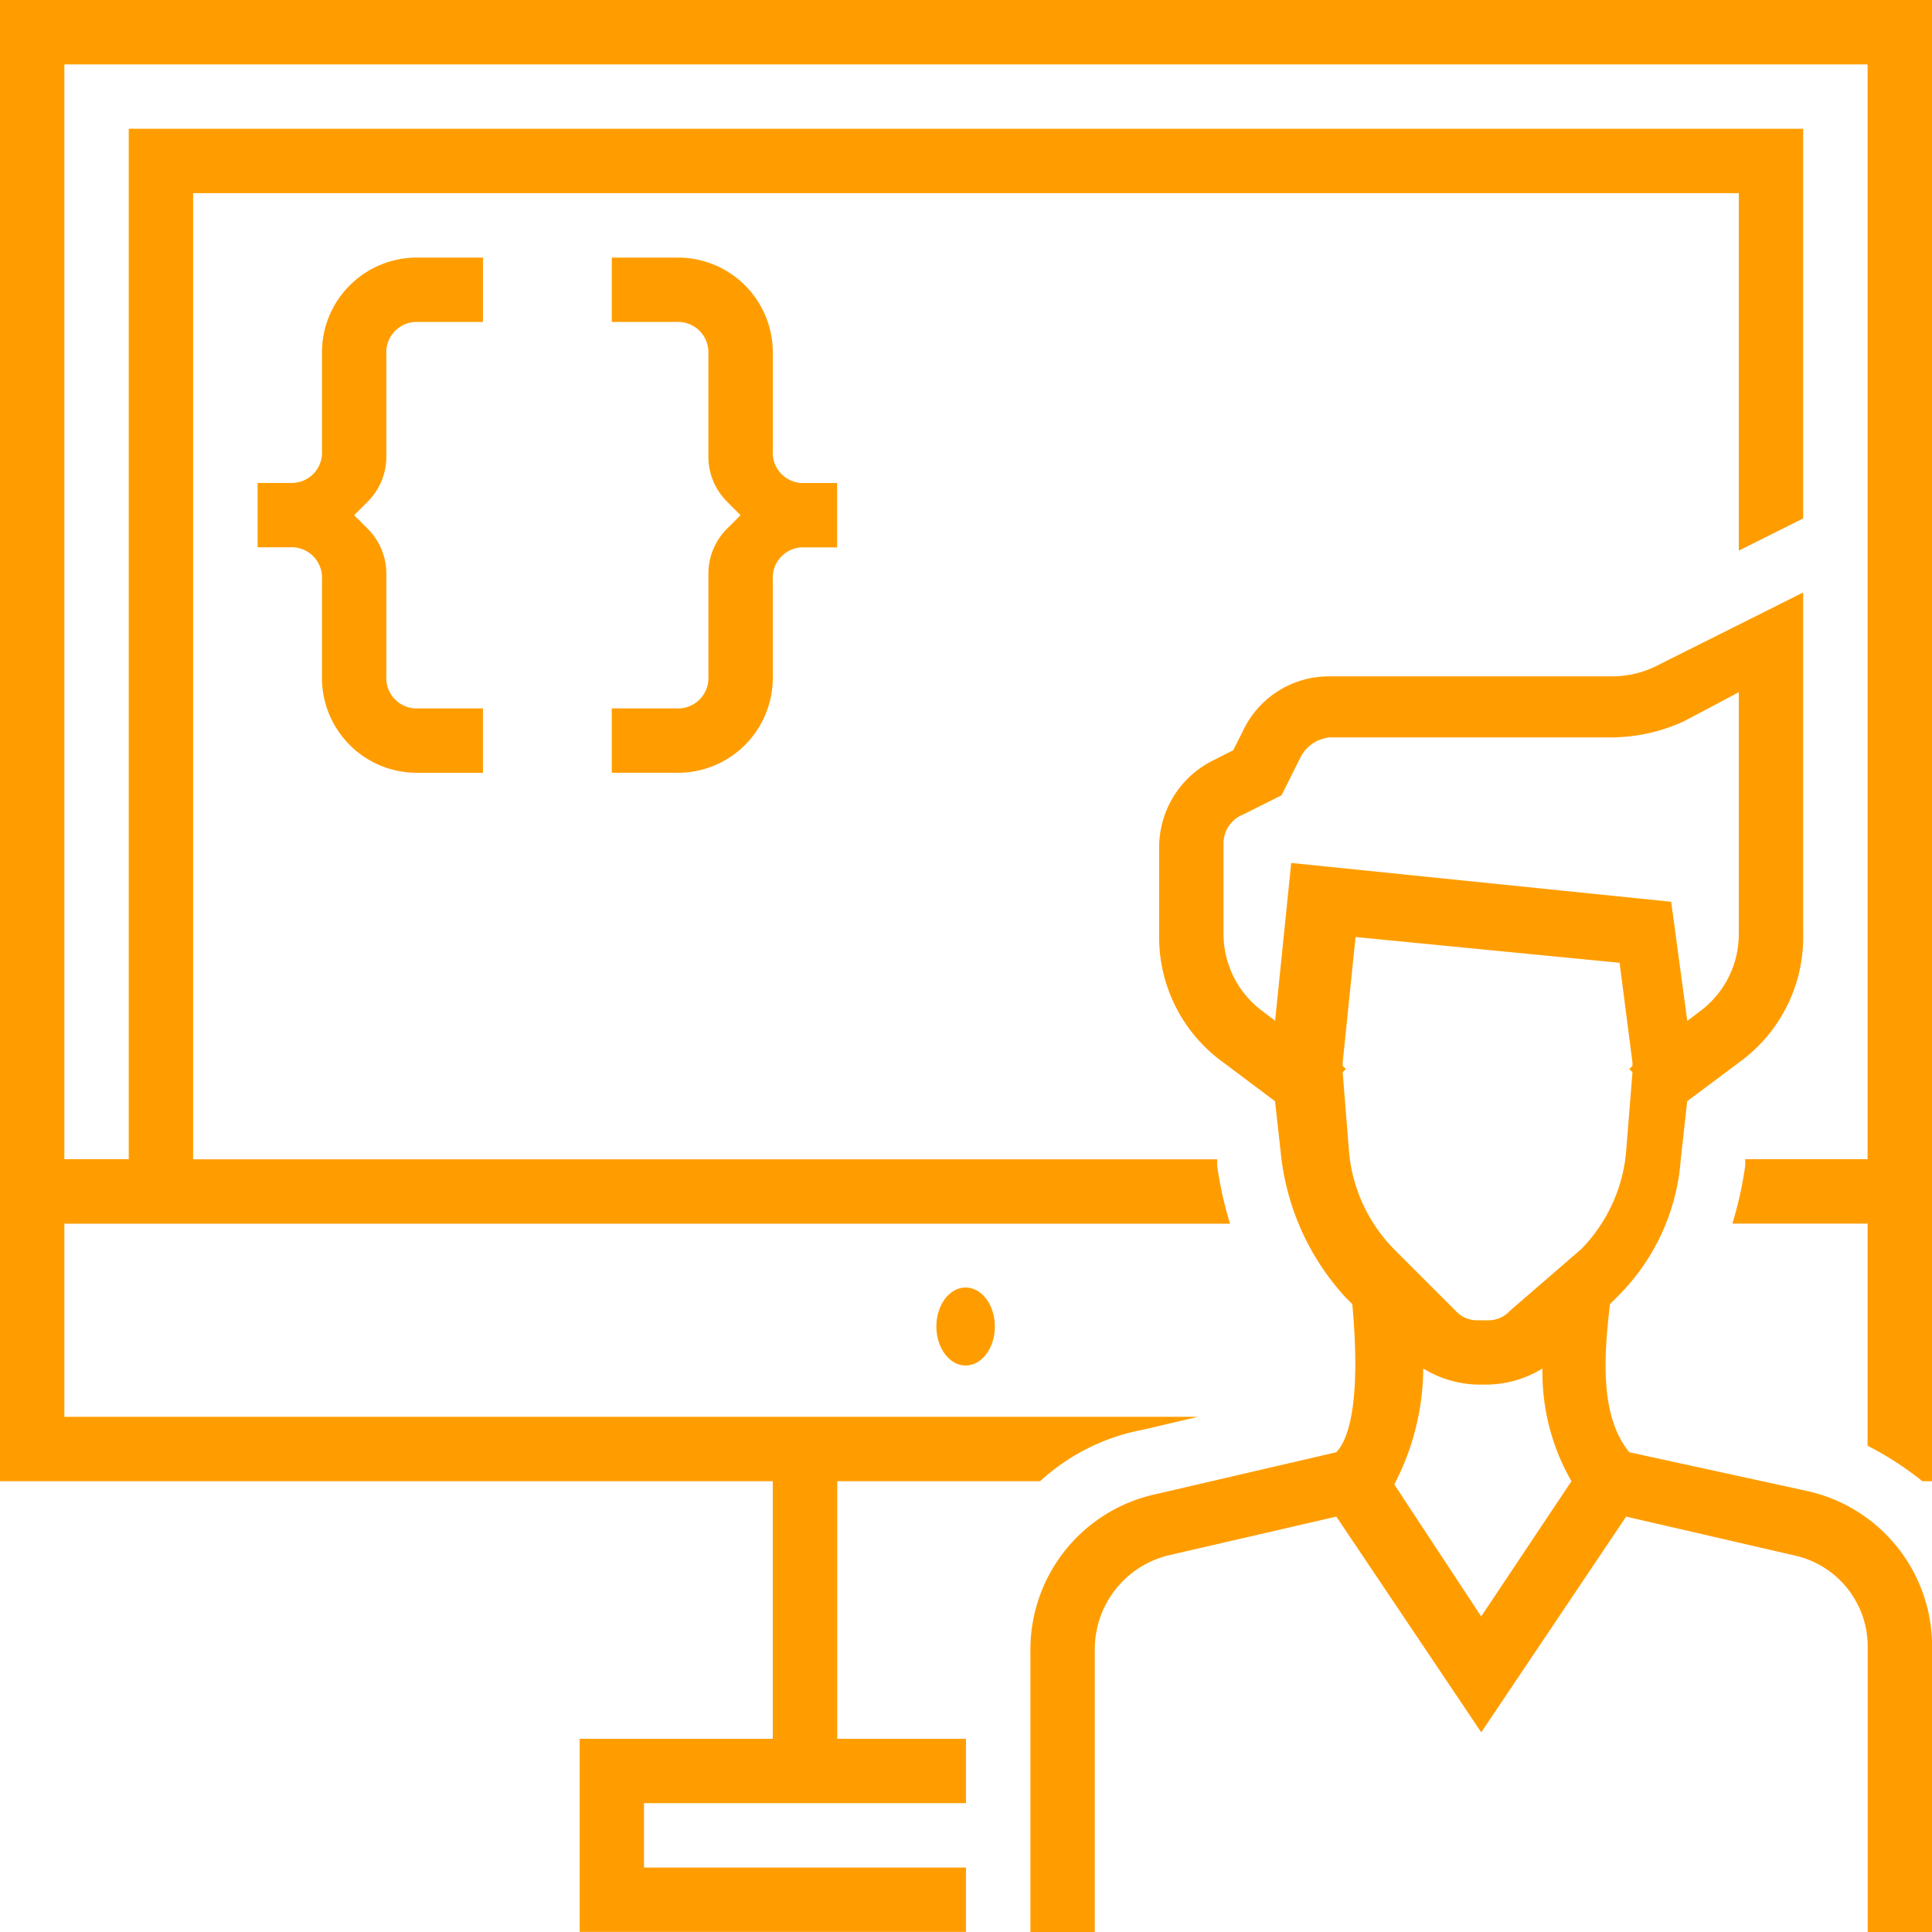 <svg xmlns="http://www.w3.org/2000/svg" width="99.039" height="99.039" viewBox="0 0 99.039 99.039">
  <g id="software-dev-icon" transform="translate(-2 -2)">
    <path id="Path_506" data-name="Path 506" d="M16.6,20.234V14.952A1.559,1.559,0,0,1,18.253,13.3h3.3V10h-3.3A4.864,4.864,0,0,0,13.3,14.952V19.9a1.559,1.559,0,0,1-1.651,1.651H10v3.3h1.651A1.559,1.559,0,0,1,13.3,26.506v4.952a4.864,4.864,0,0,0,4.952,4.952h3.3v-3.3h-3.3A1.559,1.559,0,0,1,16.6,31.458V26.176a3.259,3.259,0,0,0-.99-2.311l-.66-.66.66-.66A3.259,3.259,0,0,0,16.6,20.234Z" transform="translate(5.205 5.205)" fill="#ff9d00"/>
    <path id="Path_507" data-name="Path 507" d="M25.952,26.176v5.282A1.559,1.559,0,0,1,24.3,33.109H21v3.3h3.3a4.864,4.864,0,0,0,4.952-4.952V26.506A1.559,1.559,0,0,1,30.9,24.856h1.651v-3.3H30.9A1.559,1.559,0,0,1,29.253,19.9V14.952A4.864,4.864,0,0,0,24.3,10H21v3.3h3.3a1.559,1.559,0,0,1,1.651,1.651v5.282a3.259,3.259,0,0,0,.99,2.311l.66.66-.66.66A3.259,3.259,0,0,0,25.952,26.176Z" transform="translate(12.362 5.205)" fill="#ff9d00"/>
    <ellipse id="Ellipse_149" data-name="Ellipse 149" cx="1.5" cy="2" rx="1.5" ry="2" transform="translate(50 68)" fill="#ff9d00"/>
    <path id="Path_508" data-name="Path 508" d="M2,2V77.93H41.615V91.135h-9.9v9.9H51.519v-3.3H35.013v-3.3H51.519v-3.3h-6.6V77.93h10.4A10.706,10.706,0,0,1,60.6,75.289l2.806-.66H5.3v-9.9H65.055a19.191,19.191,0,0,1-.66-2.971v-.33H11.9V11.9H91.135V30.226l3.3-1.651V8.6H8.6V61.423H5.3V5.3H97.737V61.423H91.465v.33a19.193,19.193,0,0,1-.66,2.971h6.933V76.114a16.354,16.354,0,0,1,2.806,1.816h.5V2Z" fill="#ff9d00"/>
    <path id="Path_509" data-name="Path 509" d="M73.781,66.453,64.7,64.472c-1.486-1.816-1.321-4.787-.99-7.593l.33-.33a11.025,11.025,0,0,0,3.3-7.1l.33-2.971L70.314,44.5a7.913,7.913,0,0,0,3.3-6.6V20.4l-7.593,3.8a5.083,5.083,0,0,1-2.146.5H49.351A4.865,4.865,0,0,0,44.894,27.5l-.5.99-.99.5A4.971,4.971,0,0,0,40.6,33.44V37.9a7.913,7.913,0,0,0,3.3,6.6l2.641,1.981.33,2.971a12.871,12.871,0,0,0,3.3,7.1l.33.33c.5,5.447-.33,7.1-.825,7.593l-9.244,2.146A8.158,8.158,0,0,0,34,74.706V89.067h3.3V74.541a4.955,4.955,0,0,1,3.8-4.787l8.583-1.981,7.428,11.059,7.428-11.059,8.583,1.981a4.785,4.785,0,0,1,3.8,4.787V89.067h3.3V74.541A8.158,8.158,0,0,0,73.781,66.453Zm-27.236-24.1-.66-.5A4.923,4.923,0,0,1,43.9,37.9V33.275a1.586,1.586,0,0,1,.99-1.486l1.981-.99.99-1.981a1.9,1.9,0,0,1,1.486-.99H63.877A9,9,0,0,0,67.508,27l2.806-1.486V37.9a4.923,4.923,0,0,1-1.981,3.962l-.66.5-.825-6.107L47.37,34.265ZM57.109,72.891l-4.457-6.768a12.958,12.958,0,0,0,1.486-5.942,5.565,5.565,0,0,0,2.806.825h.5a5.565,5.565,0,0,0,2.806-.825,11.151,11.151,0,0,0,1.486,5.777Zm1.486-15.681a1.5,1.5,0,0,1-1.155.5h-.5a1.5,1.5,0,0,1-1.155-.5l-3.136-3.136a8.158,8.158,0,0,1-2.311-4.952l-.33-4.127.165-.165-.165-.165V44.5l.66-6.438,13.535,1.321.66,5.117v.165l-.165.165.165.165-.33,4.127a8.158,8.158,0,0,1-2.311,4.952Z" transform="translate(20.821 11.972)" fill="#ff9d00"/>
  </g>
</svg>

